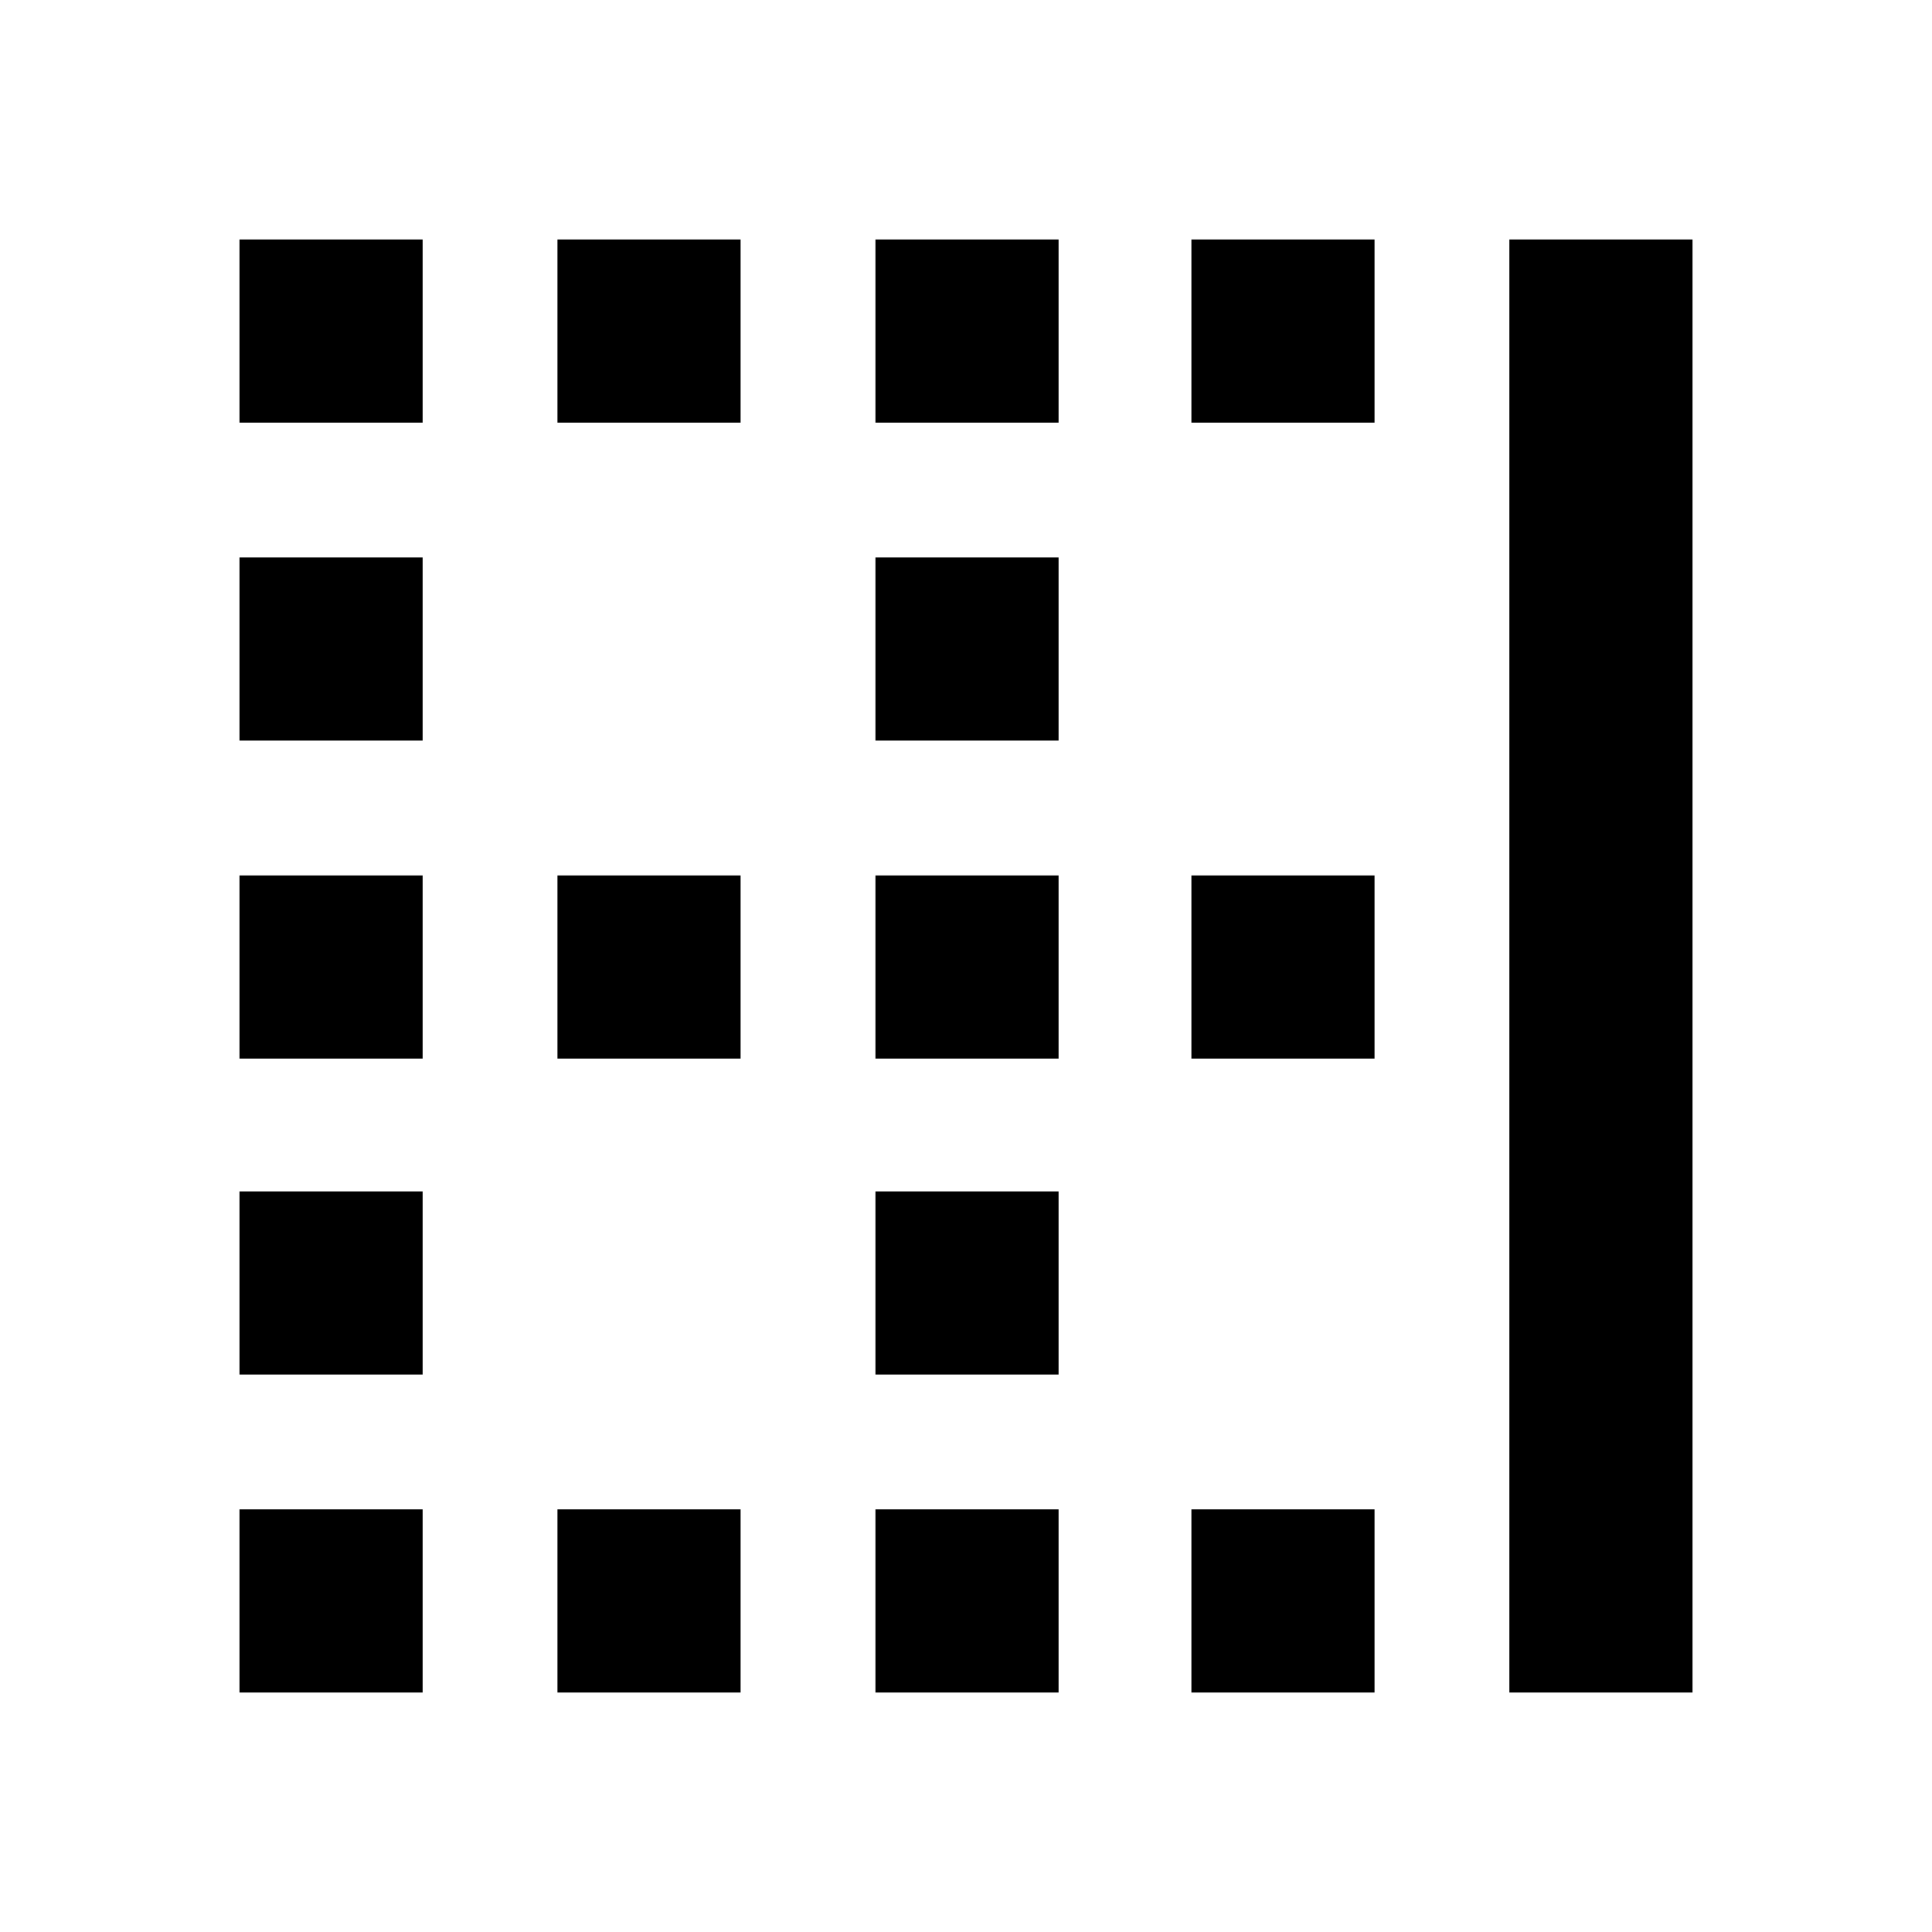 <svg xmlns="http://www.w3.org/2000/svg" height="24" width="24"><path d="M2.975 9.2V6.925H5.25V9.2ZM10.875 9.2V6.925H13.15V9.2ZM10.875 13.15V10.875H13.15V13.15ZM2.975 13.15V10.875H5.25V13.15ZM6.925 5.25V2.975H9.2V5.25ZM2.975 5.25V2.975H5.25V5.25ZM10.875 5.25V2.975H13.15V5.25ZM14.8 5.25V2.975H17.075V5.25ZM6.925 13.15V10.875H9.2V13.15ZM14.8 21.025V18.75H17.075V21.025ZM10.875 21.025V18.75H13.15V21.025ZM18.75 21.025V2.975H21.025V21.025ZM6.925 21.025V18.75H9.2V21.025ZM2.975 17.075V14.8H5.25V17.075ZM14.8 13.15V10.875H17.075V13.15ZM2.975 21.025V18.75H5.25V21.025ZM10.875 17.075V14.8H13.15V17.075Z"/></svg>